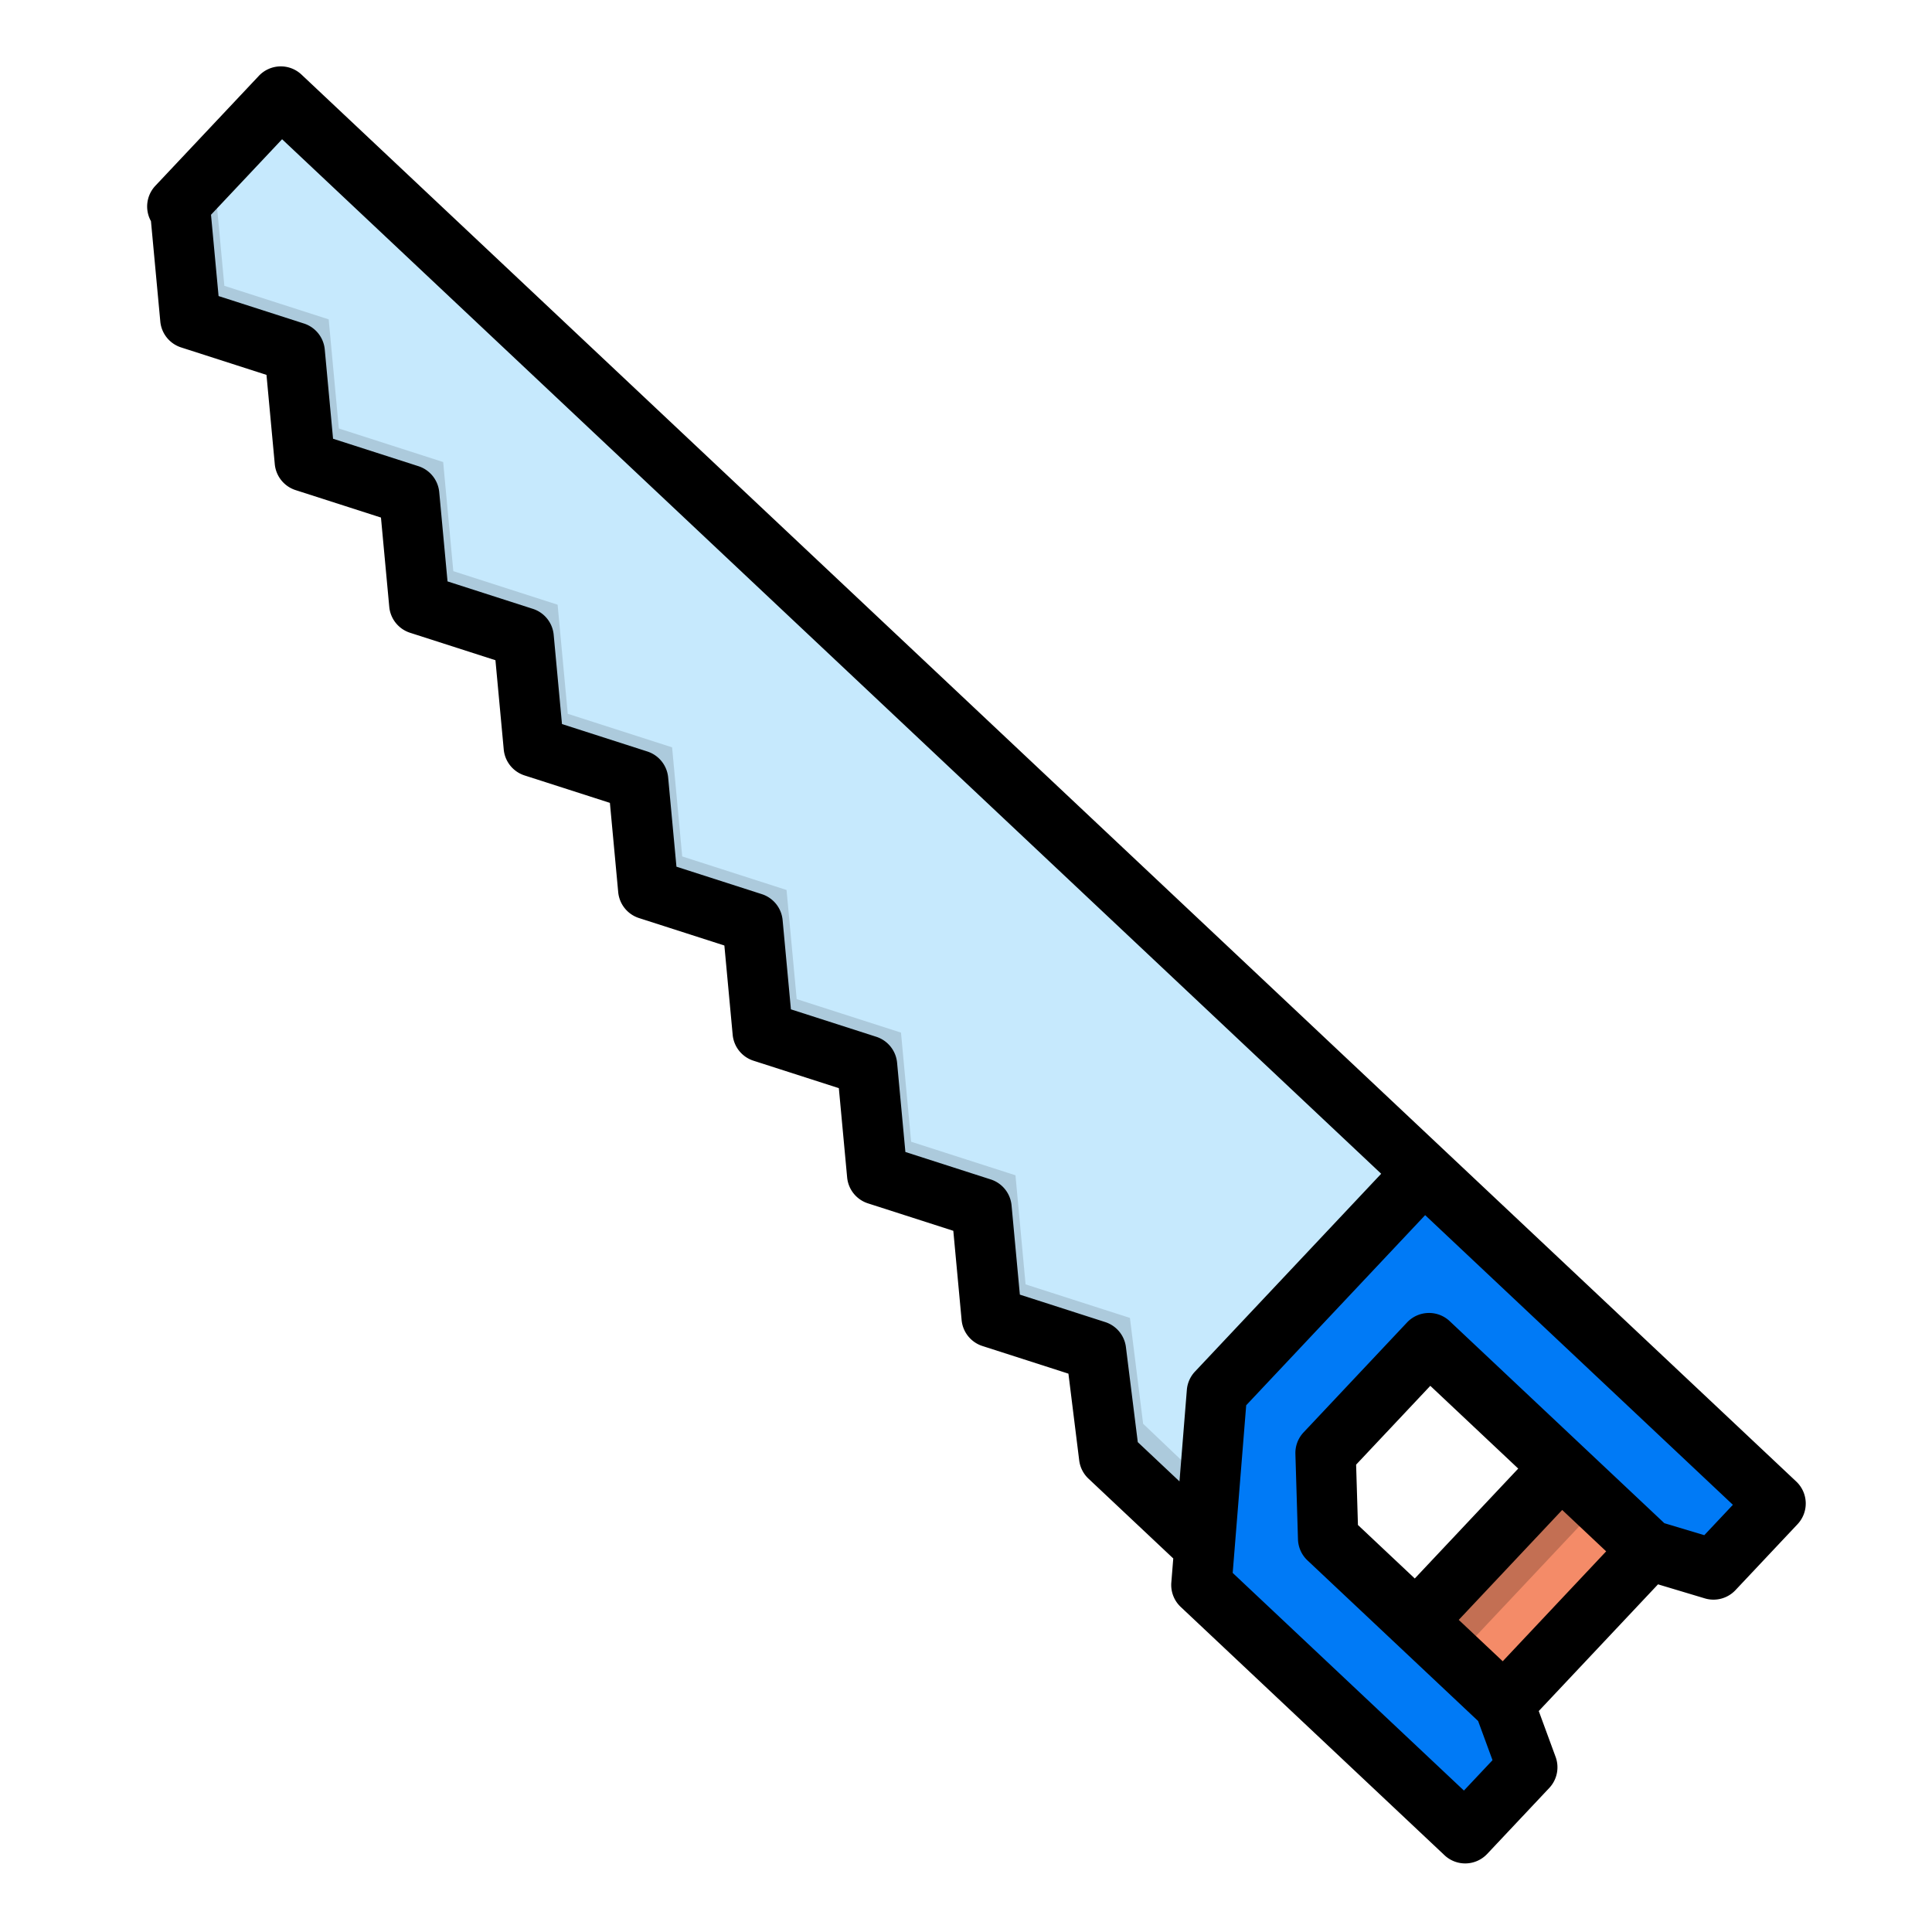 <svg height="512" viewBox="0 0 512 512" width="512" xmlns="http://www.w3.org/2000/svg"><g id="filled_outline" data-name="filled outline"><path d="m318.046 408.719-24.106-22.69-3.5-28.05-27.647-8.889-2.687-28.914-27.646-8.889-2.688-28.914-27.646-8.888-2.688-28.915-27.646-8.889-2.686-28.912-27.645-8.888-2.688-28.915-27.648-8.89-2.689-28.917-27.648-8.89-2.69-28.918-27.651-8.894-2.692-28.921-.757-.818 27.416-29.127 302.92 285.123-54.831 58.254z" fill="#c6e9fd"/><path d="m377.33 310.71-54.83 58.26-2.71 24.2 32.21 46.83-58.06-53.97-3.5-28.05-27.65-8.89-2.68-28.91-27.65-8.89-2.69-28.92-27.64-8.88-2.69-28.92-27.65-8.89-2.68-28.91-27.65-8.89-2.69-28.91-27.64-8.89-2.69-28.92-27.65-8.89-2.69-28.92-27.65-8.89-2.7-28.92-.75-.82 27.41-29.13.43.4z" fill="#accadc"/><path d="m377.33 310.71-54.83 58.26 29.5 55.03-49.06-46.69-3.5-28.05-27.65-8.89-2.68-28.91-27.65-8.89-2.69-28.92-27.64-8.88-2.69-28.92-27.65-8.89-2.68-28.91-27.65-8.89-2.69-28.91-27.64-8.89-2.69-28.92-27.65-8.89-2.69-28.92-27.65-8.89-2.69-28.92-.76-.82 18.84-20.01z" fill="#c6e9fd"/><path d="m377.334 310.714-54.834 58.254-4.114 51.059 69.9 65.8 16.45-17.476-6.168-16.792 38.382-40.777 17.134 5.14 16.45-17.476zm-2.06 118.911-23.3-21.933-.684-22.617 27.41-29.127 34.953 32.9z" fill="#007af6"/><path d="m378.115 404.202h56v32h-56z" fill="#f48b68" transform="matrix(.685 -.728 .728 .685 -178.213 427.921)"/><path d="m371.741 406.956h56v14.492h-56z" fill="#c36f53" transform="matrix(.685 -.728 .728 .685 -175.85 421.392)"/><path d="m476.023 392.619-396.123-372.853a8 8 0 0 0 -11.308.341l-27.419 29.127a8 8 0 0 0 -1.167 9.375l2.475 26.591a8 8 0 0 0 5.519 6.873l22.621 7.277 2.2 23.66a8 8 0 0 0 5.517 6.875l22.62 7.274 2.2 23.658a8 8 0 0 0 5.517 6.875l22.621 7.273 2.2 23.657a8 8 0 0 0 5.518 6.876l22.616 7.27 2.2 23.653a8 8 0 0 0 5.518 6.876l22.618 7.272 2.2 23.656a8 8 0 0 0 5.518 6.876l22.618 7.272 2.2 23.655a8 8 0 0 0 5.518 6.876l22.618 7.271 2.2 23.655a8 8 0 0 0 5.518 6.876l22.789 7.327 2.855 22.987a8 8 0 0 0 2.455 4.834l22.471 21.151-.514 6.38a8.007 8.007 0 0 0 2.491 6.468l69.905 65.8a8 8 0 0 0 11.308-.341l16.45-17.476a8 8 0 0 0 1.685-8.242l-4.464-12.151 31.605-33.577 12.4 3.72a8 8 0 0 0 8.124-2.18l16.449-17.476a8 8 0 0 0 -.342-11.311zm-174.5-10.44-3.143-25.191a8 8 0 0 0 -5.49-6.625l-22.618-7.273-2.2-23.654a8 8 0 0 0 -5.517-6.876l-22.618-7.272-2.2-23.655a8 8 0 0 0 -5.517-6.876l-22.62-7.272-2.2-23.655a8 8 0 0 0 -5.517-6.876l-22.617-7.272-2.2-23.653a8 8 0 0 0 -5.517-6.877l-22.617-7.27-2.2-23.656a8 8 0 0 0 -5.516-6.876l-22.616-7.273-2.2-23.659a8 8 0 0 0 -5.516-6.875l-22.62-7.273-2.2-23.661a8 8 0 0 0 -5.516-6.874l-22.624-7.277-2.006-21.544 18.838-20.014 291.27 274.157-49.348 52.429a8.009 8.009 0 0 0 -2.15 4.84l-1.954 24.256zm58.346 21.959-.484-15.992 19.661-20.889 23.3 21.932-27.415 29.127zm54.131-3.982 11.651 10.966-27.416 29.127-11.65-10.966zm37.657 6.681-10.589-3.177-56.878-53.537a8 8 0 0 0 -11.309.342l-27.416 29.127a8 8 0 0 0 -2.171 5.725l.685 22.618a8 8 0 0 0 2.512 5.583l45.229 42.571 3.812 10.377-7.578 8.051-61.279-57.68 3.58-44.429 47.424-50.386 81.555 76.765z"/></g></svg>
